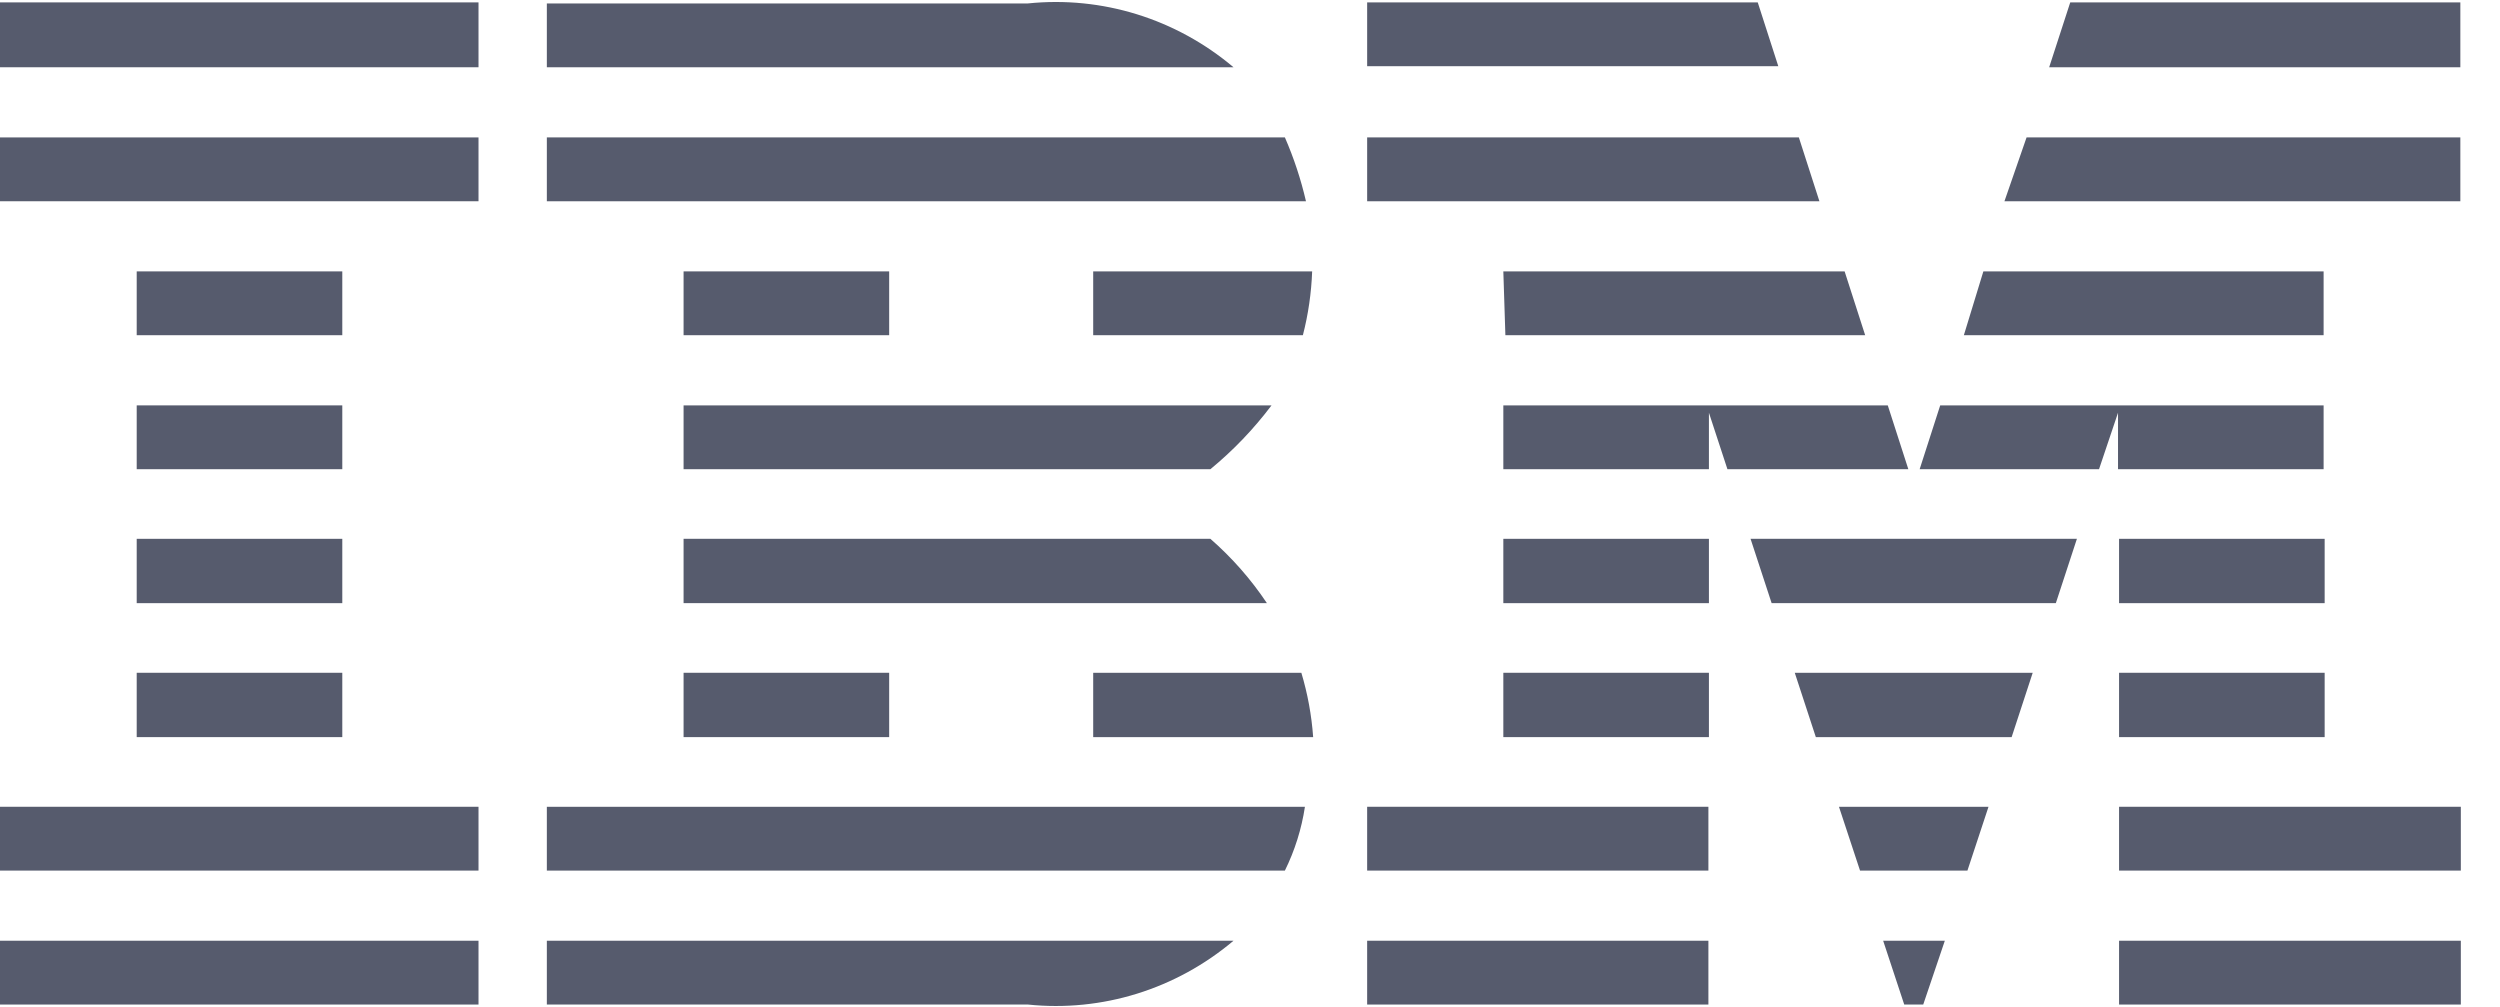 <?xml version="1.0" encoding="UTF-8"?>
<svg width="72px" height="29px" viewBox="0 0 72 29" version="1.1" xmlns="http://www.w3.org/2000/svg" xmlns:xlink="http://www.w3.org/1999/xlink">
    <!-- Generator: Sketch 51.2 (57519) - http://www.bohemiancoding.com/sketch -->
    <title>Untitled</title>
    <desc>Created with Sketch.</desc>
    <defs></defs>
    <g id="Page-1" stroke="none" stroke-width="1" fill="none" fill-rule="evenodd">
        <g id="ibmcloud" fill="#565B6D" fill-rule="nonzero">
            <polygon id="path1242" points="0 1.937 13.781 1.937 13.781 0.069 0 0.069"></polygon>
            <polygon id="path1244" points="0 5.796 13.781 5.796 13.781 3.958 0 3.958"></polygon>
            <polygon id="path1246" points="3.937 7.816 9.858 7.816 9.858 9.654 3.937 9.654"></polygon>
            <polygon id="path1248" points="3.937 11.675 9.858 11.675 9.858 13.513 3.937 13.513"></polygon>
            <polygon id="path1250" points="3.937 15.518 9.858 15.518 9.858 17.371 3.937 17.371"></polygon>
            <polygon id="path1252" points="3.937 19.376 9.858 19.376 9.858 21.229 3.937 21.229"></polygon>
            <polygon id="path1254" points="0 25.073 13.781 25.073 13.781 23.235 0 23.235"></polygon>
            <polygon id="path1256" points="0 28.931 13.781 28.931 13.781 27.093 0 27.093"></polygon>
            <path d="M15.749,3.958 L37.005,3.958 C37.263,4.55 37.466,5.165 37.612,5.796 L15.749,5.796 L15.749,3.958" id="path1266"></path>
            <polygon id="path1268" points="19.687 7.816 25.608 7.816 25.608 9.654 19.687 9.654"></polygon>
            <path d="M31.484,7.816 L37.79,7.816 C37.767,8.437 37.678,9.054 37.523,9.654 L31.484,9.654 L31.484,7.816" id="path1272"></path>
            <path d="M19.687,15.518 L34.859,15.518 C35.479,16.059 36.027,16.682 36.487,17.371 L19.687,17.371 L19.687,15.518" id="path1276"></path>
            <polygon id="path1278" points="19.687 19.376 25.608 19.376 25.608 21.229 19.687 21.229"></polygon>
            <path d="M31.484,19.376 L37.479,19.376 C37.66,19.979 37.774,20.6 37.819,21.229 L31.484,21.229 L31.484,19.376" id="path1282"></path>
            <path d="M15.749,23.235 L37.582,23.235 C37.485,23.874 37.29,24.495 37.005,25.073 L15.749,25.073 L15.749,23.235" id="path1286"></path>
            <path d="M15.749,27.093 L35.525,27.093 C33.869,28.49 31.738,29.152 29.604,28.931 L15.749,28.931 L15.749,27.093" id="path1290"></path>
            <polygon id="path1294" points="39.374 0.069 50.623 0.069 51.215 1.907 39.374 1.907"></polygon>
            <polygon id="path1298" points="39.374 3.958 51.807 3.958 52.399 5.796 39.374 5.796"></polygon>
            <polygon id="path1302" points="43.296 7.816 53.125 7.816 53.717 9.654 43.355 9.654"></polygon>
            <polygon id="path1306" points="55.878 11.675 66.92 11.675 66.92 13.513 60.999 13.513 60.999 11.887 60.452 13.513 55.286 13.513"></polygon>
            <polygon id="path1310" points="54.96 13.513 49.75 13.513 49.217 11.887 49.217 13.513 43.296 13.513 43.296 11.675 54.368 11.675"></polygon>
            <polygon id="path1312" points="43.296 15.518 49.217 15.518 49.217 17.371 43.296 17.371"></polygon>
            <polygon id="path1314" points="43.296 19.376 49.217 19.376 49.217 21.229 43.296 21.229"></polygon>
            <polygon id="path1316" points="39.374 23.235 49.202 23.235 49.202 25.073 39.374 25.073"></polygon>
            <polygon id="path1318" points="39.374 27.093 49.202 27.093 49.202 28.931 39.374 28.931"></polygon>
            <polygon id="path1322" points="59.623 0.069 70.858 0.069 70.858 1.937 59.016 1.937"></polygon>
            <polygon id="path1326" points="58.365 3.958 70.858 3.958 70.858 5.796 57.728 5.796"></polygon>
            <polygon id="path1330" points="57.121 7.816 66.92 7.816 66.92 9.654 56.559 9.654"></polygon>
            <polygon id="path1332" points="61.029 15.518 66.95 15.518 66.95 17.371 61.029 17.371"></polygon>
            <polygon id="path1334" points="61.029 19.376 66.95 19.376 66.95 21.229 61.029 21.229"></polygon>
            <polygon id="path1336" points="61.029 23.235 70.872 23.235 70.872 25.073 61.029 25.073"></polygon>
            <polygon id="path1338" points="61.029 27.093 70.872 27.093 70.872 28.931 61.029 28.931"></polygon>
            <polygon id="path1342" points="50.416 15.518 59.815 15.518 59.208 17.371 51.023 17.371"></polygon>
            <polygon id="path1346" points="51.689 19.376 58.542 19.376 57.935 21.229 52.296 21.229"></polygon>
            <polygon id="path1350" points="52.962 23.235 57.269 23.235 56.662 25.073 53.569 25.073"></polygon>
            <polygon id="path1354" points="54.235 27.093 56.011 27.093 55.389 28.931 54.842 28.931"></polygon>
            <path d="M19.687,13.513 L34.859,13.513 C35.515,12.974 36.106,12.357 36.62,11.675 L19.687,11.675 L19.687,13.513" id="path1358"></path>
            <path d="M15.749,1.937 L35.525,1.937 C33.869,0.54 31.738,-0.121 29.604,0.099 L15.749,0.099 L15.749,1.937" id="path1362"></path>
        </g>
    </g>
</svg>